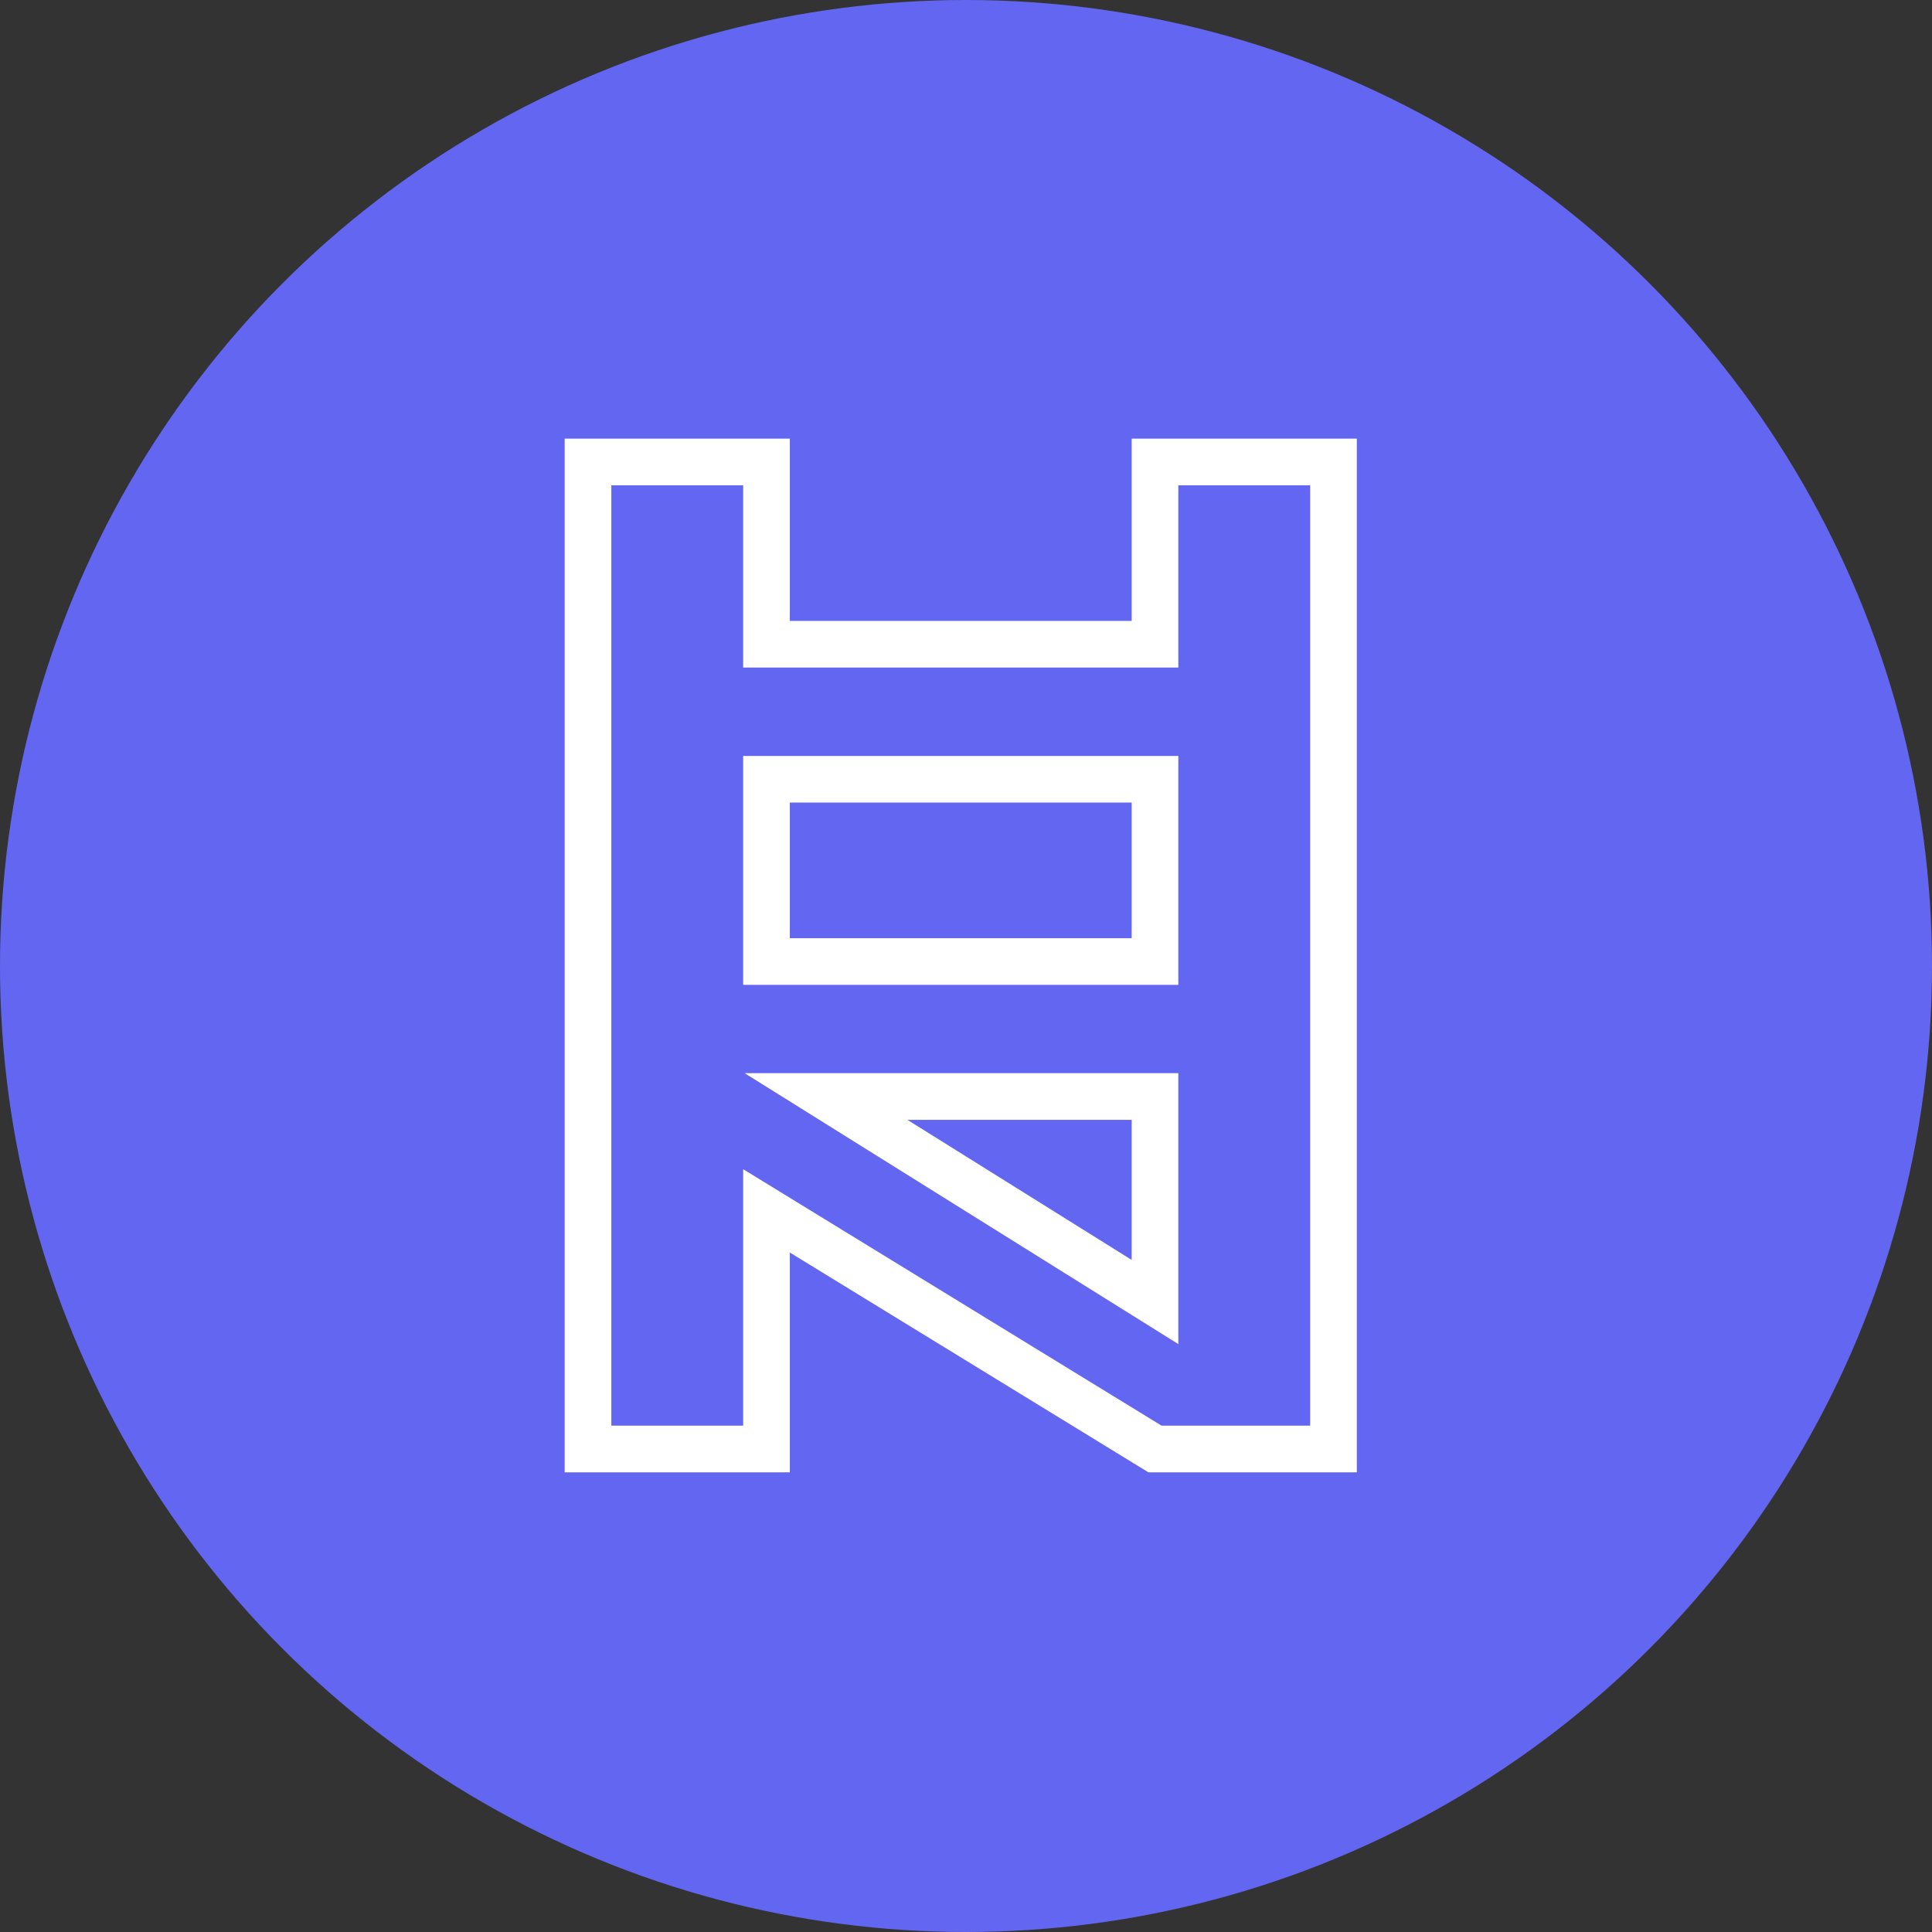 <svg width="46" height="46" viewBox="0 0 46 46" fill="none" xmlns="http://www.w3.org/2000/svg">
<rect x="0" y="0" width="46" height="46" fill="#333333" stroke="none"/>
<circle cx="23" cy="23" r="23" fill="#6366F1"/>
<path fill-rule="evenodd" clip-rule="evenodd" d="M14 11H18.25V15.339H27.5V11H31.75V34.5H27.5L18.25 28.83V34.5H14V11ZM27.5 22.893V18.554H22.875H18.25V22.893H22.875H27.5ZM27.5 31V26.107H19.667L27.5 31Z" stroke="white" stroke-width="1.111"/>
</svg>
